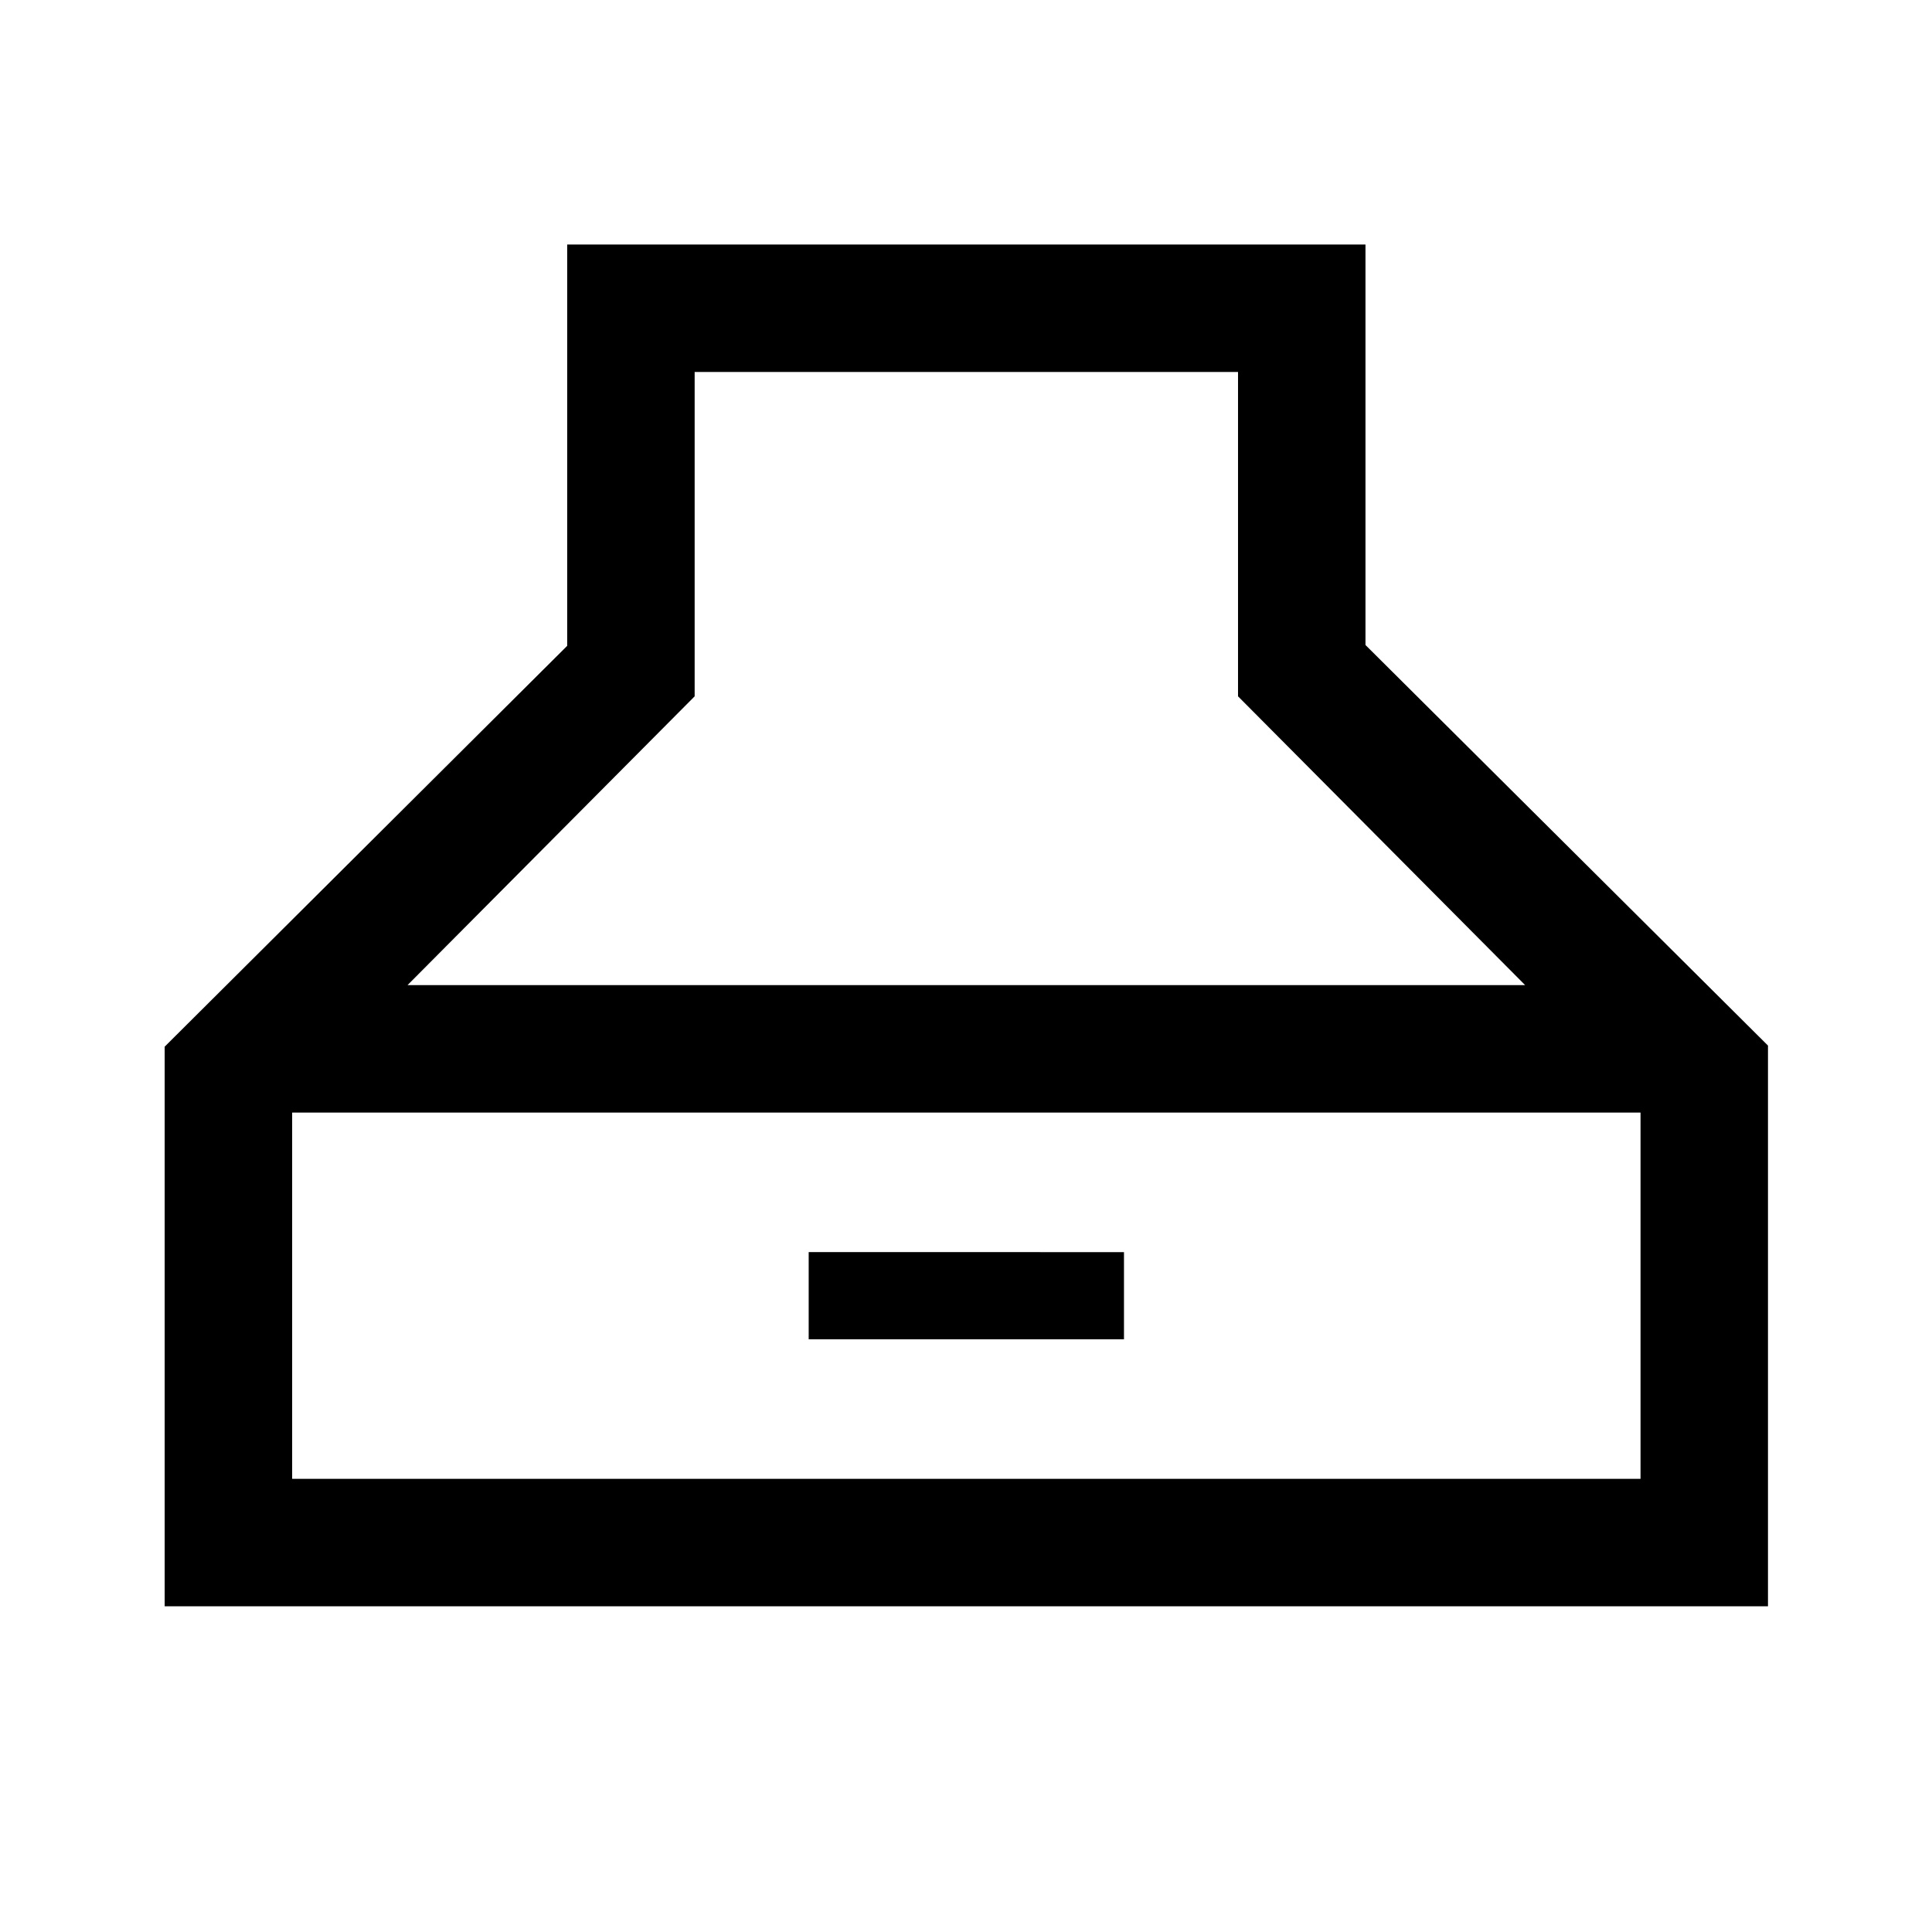 <svg xmlns="http://www.w3.org/2000/svg" height="40" viewBox="0 -960 960 960" width="40"><path d="M81.83-161.83v-278.09l200-199.16V-838.5H678.5v199l200 199.04v278.63H81.83ZM202.5-470.5h555.33L615.17-614v-161.17h-270V-614L202.5-470.5Zm-57.33 245.33h670v-182h-670v182Zm256.66-69.33v-43.33H558.5v43.33H401.83Z"/></svg>